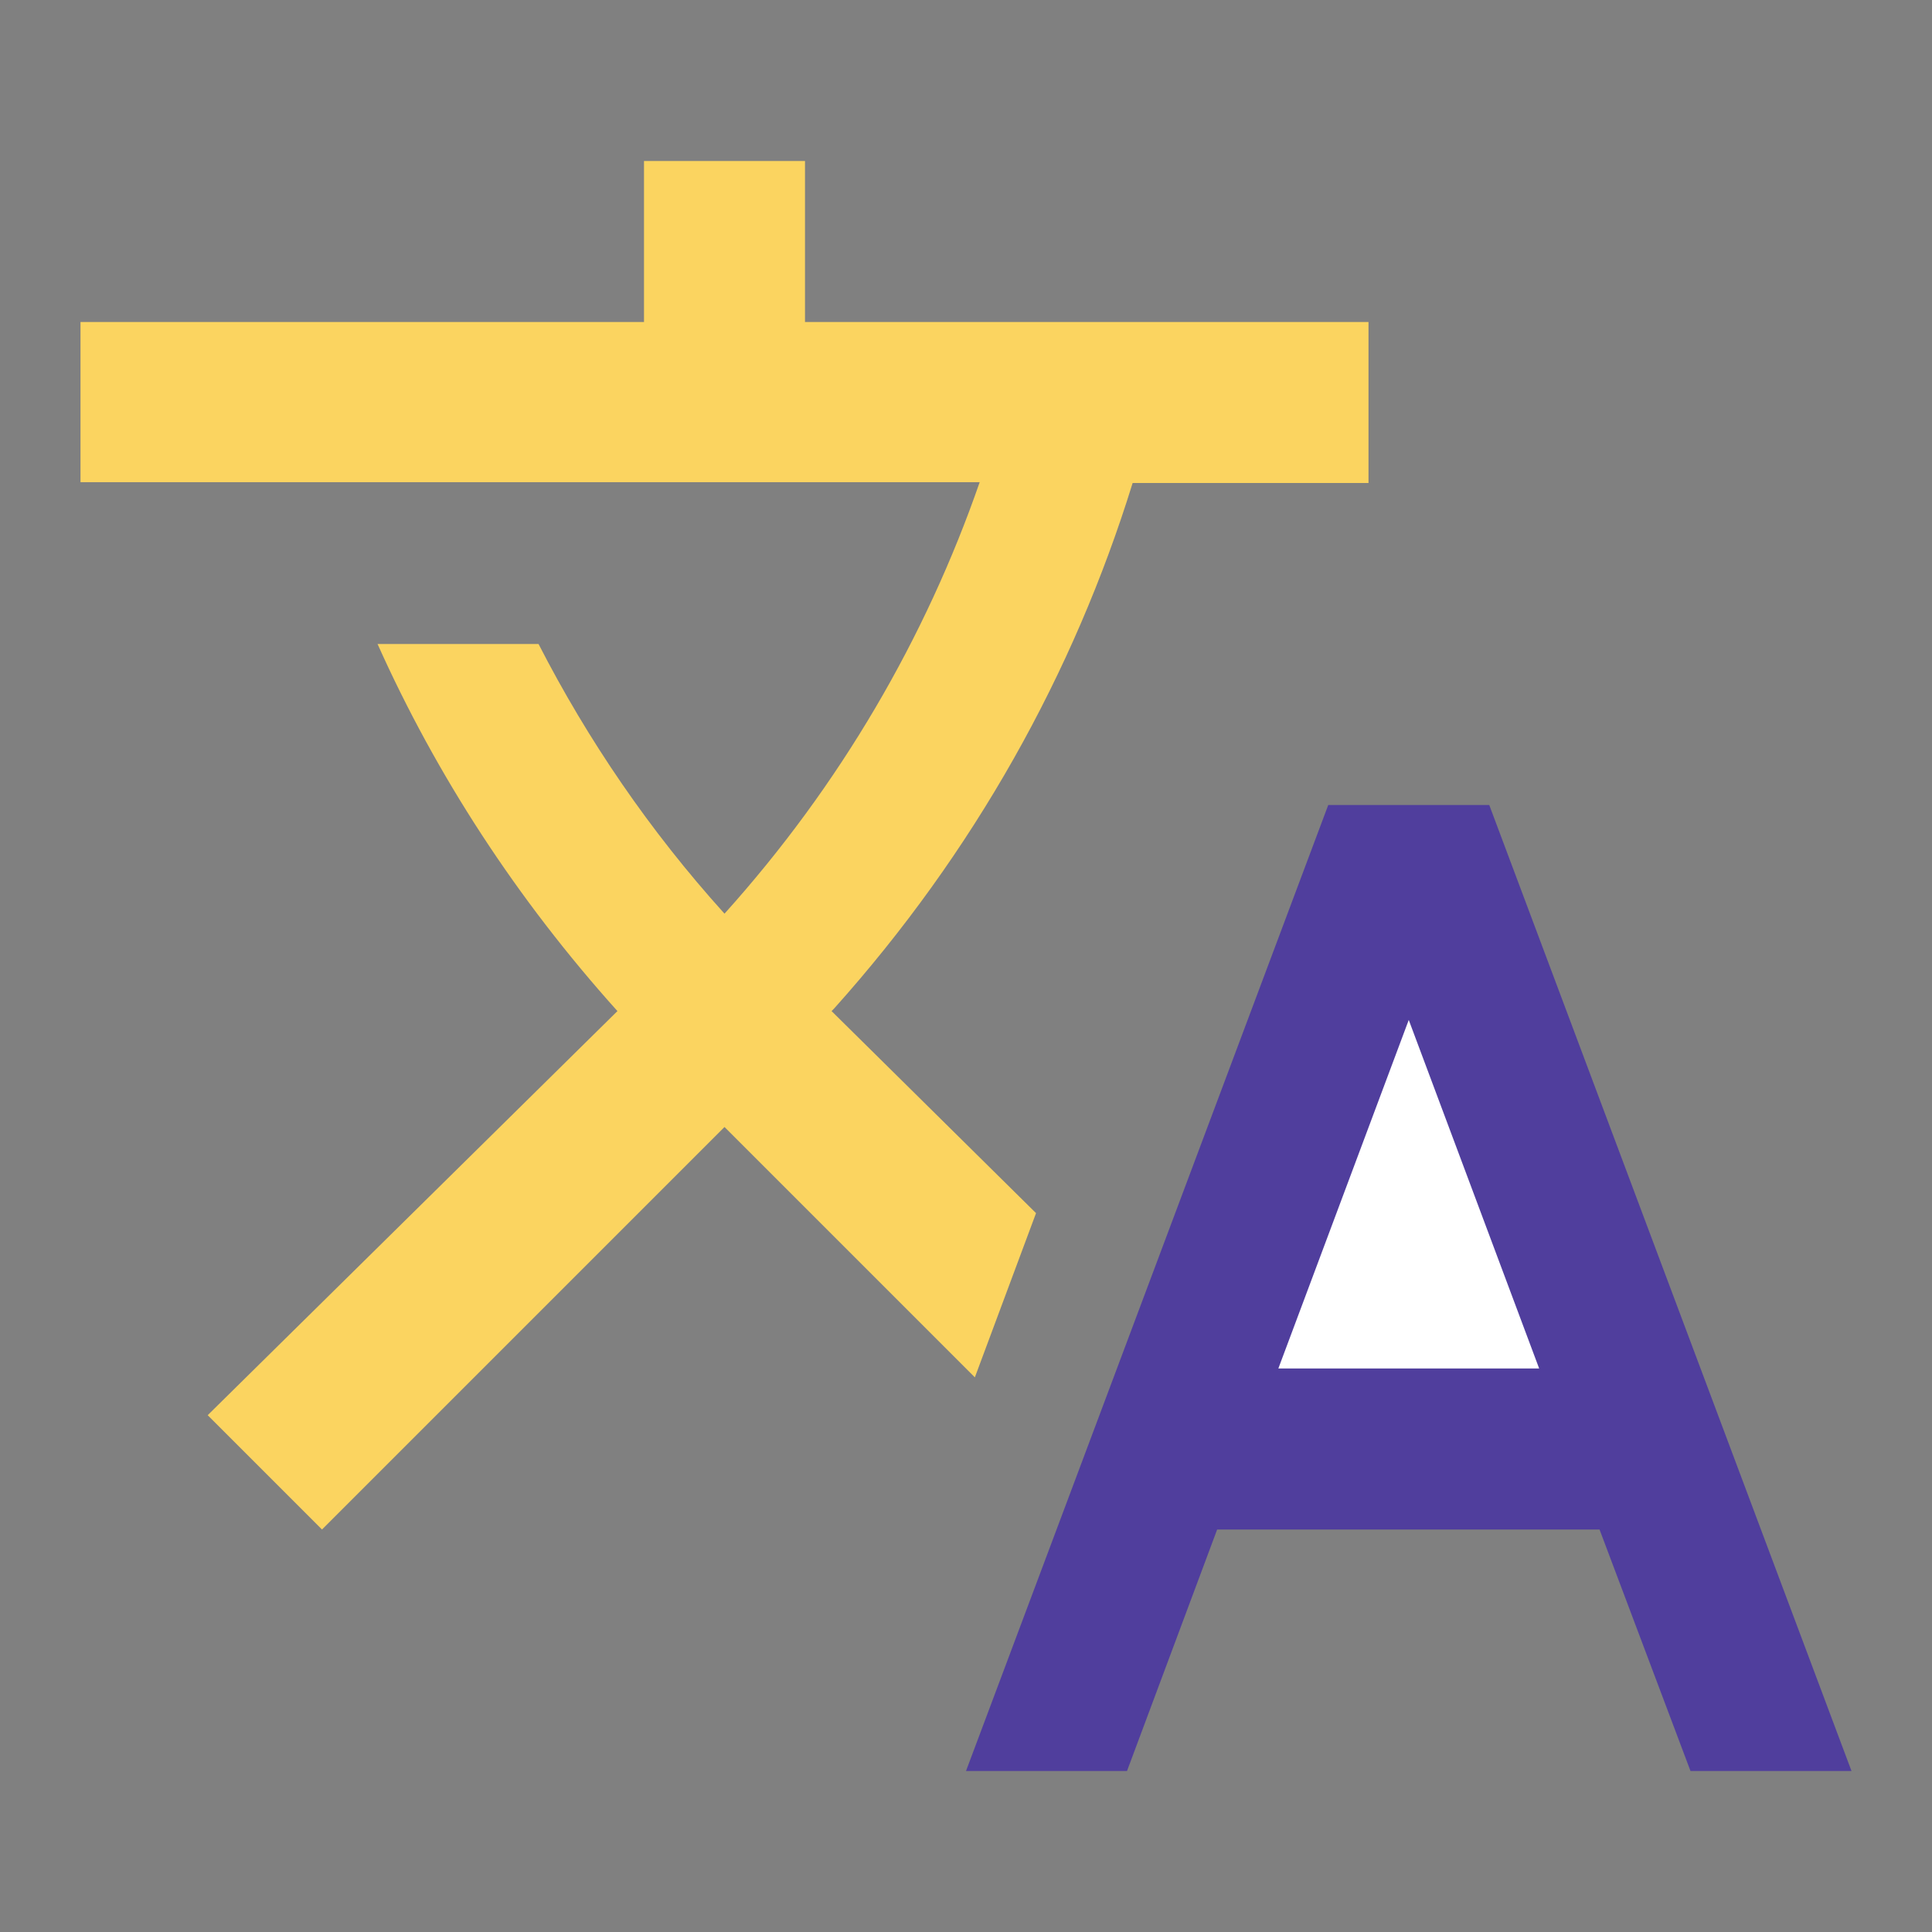 <svg width="24" height="24" viewBox="0 0 24 24" fill="none" xmlns="http://www.w3.org/2000/svg">
<rect x="0" y="0" width="24" height="24" fill="#808080" stroke="none"/>
<g id="translate_24px">
<path id="Path" d="M12.87 15.07L10.33 12.56L10.36 12.53C12.1 10.59 13.34 8.36 14.07 6H17V4H10V2H8V4H1V5.99H12.17C11.5 7.92 10.44 9.75 9 11.35C8.07 10.32 7.3 9.19 6.69 8H4.69C5.42 9.63 6.42 11.17 7.67 12.56L2.58 17.58L4 19L9 14L12.11 17.11L12.87 15.07Z" fill="#FBD460"/>
<path id="Path_2" d="M18.5 10H16.5L12 22H14L15.12 19H19.87L21 22H23L18.5 10Z" fill="#503E9D"/>
<path id="Path_3" d="M15.88 17L17.5 12.67L19.12 17H15.88H15.88Z" fill="white"/>
</g>
</svg>

